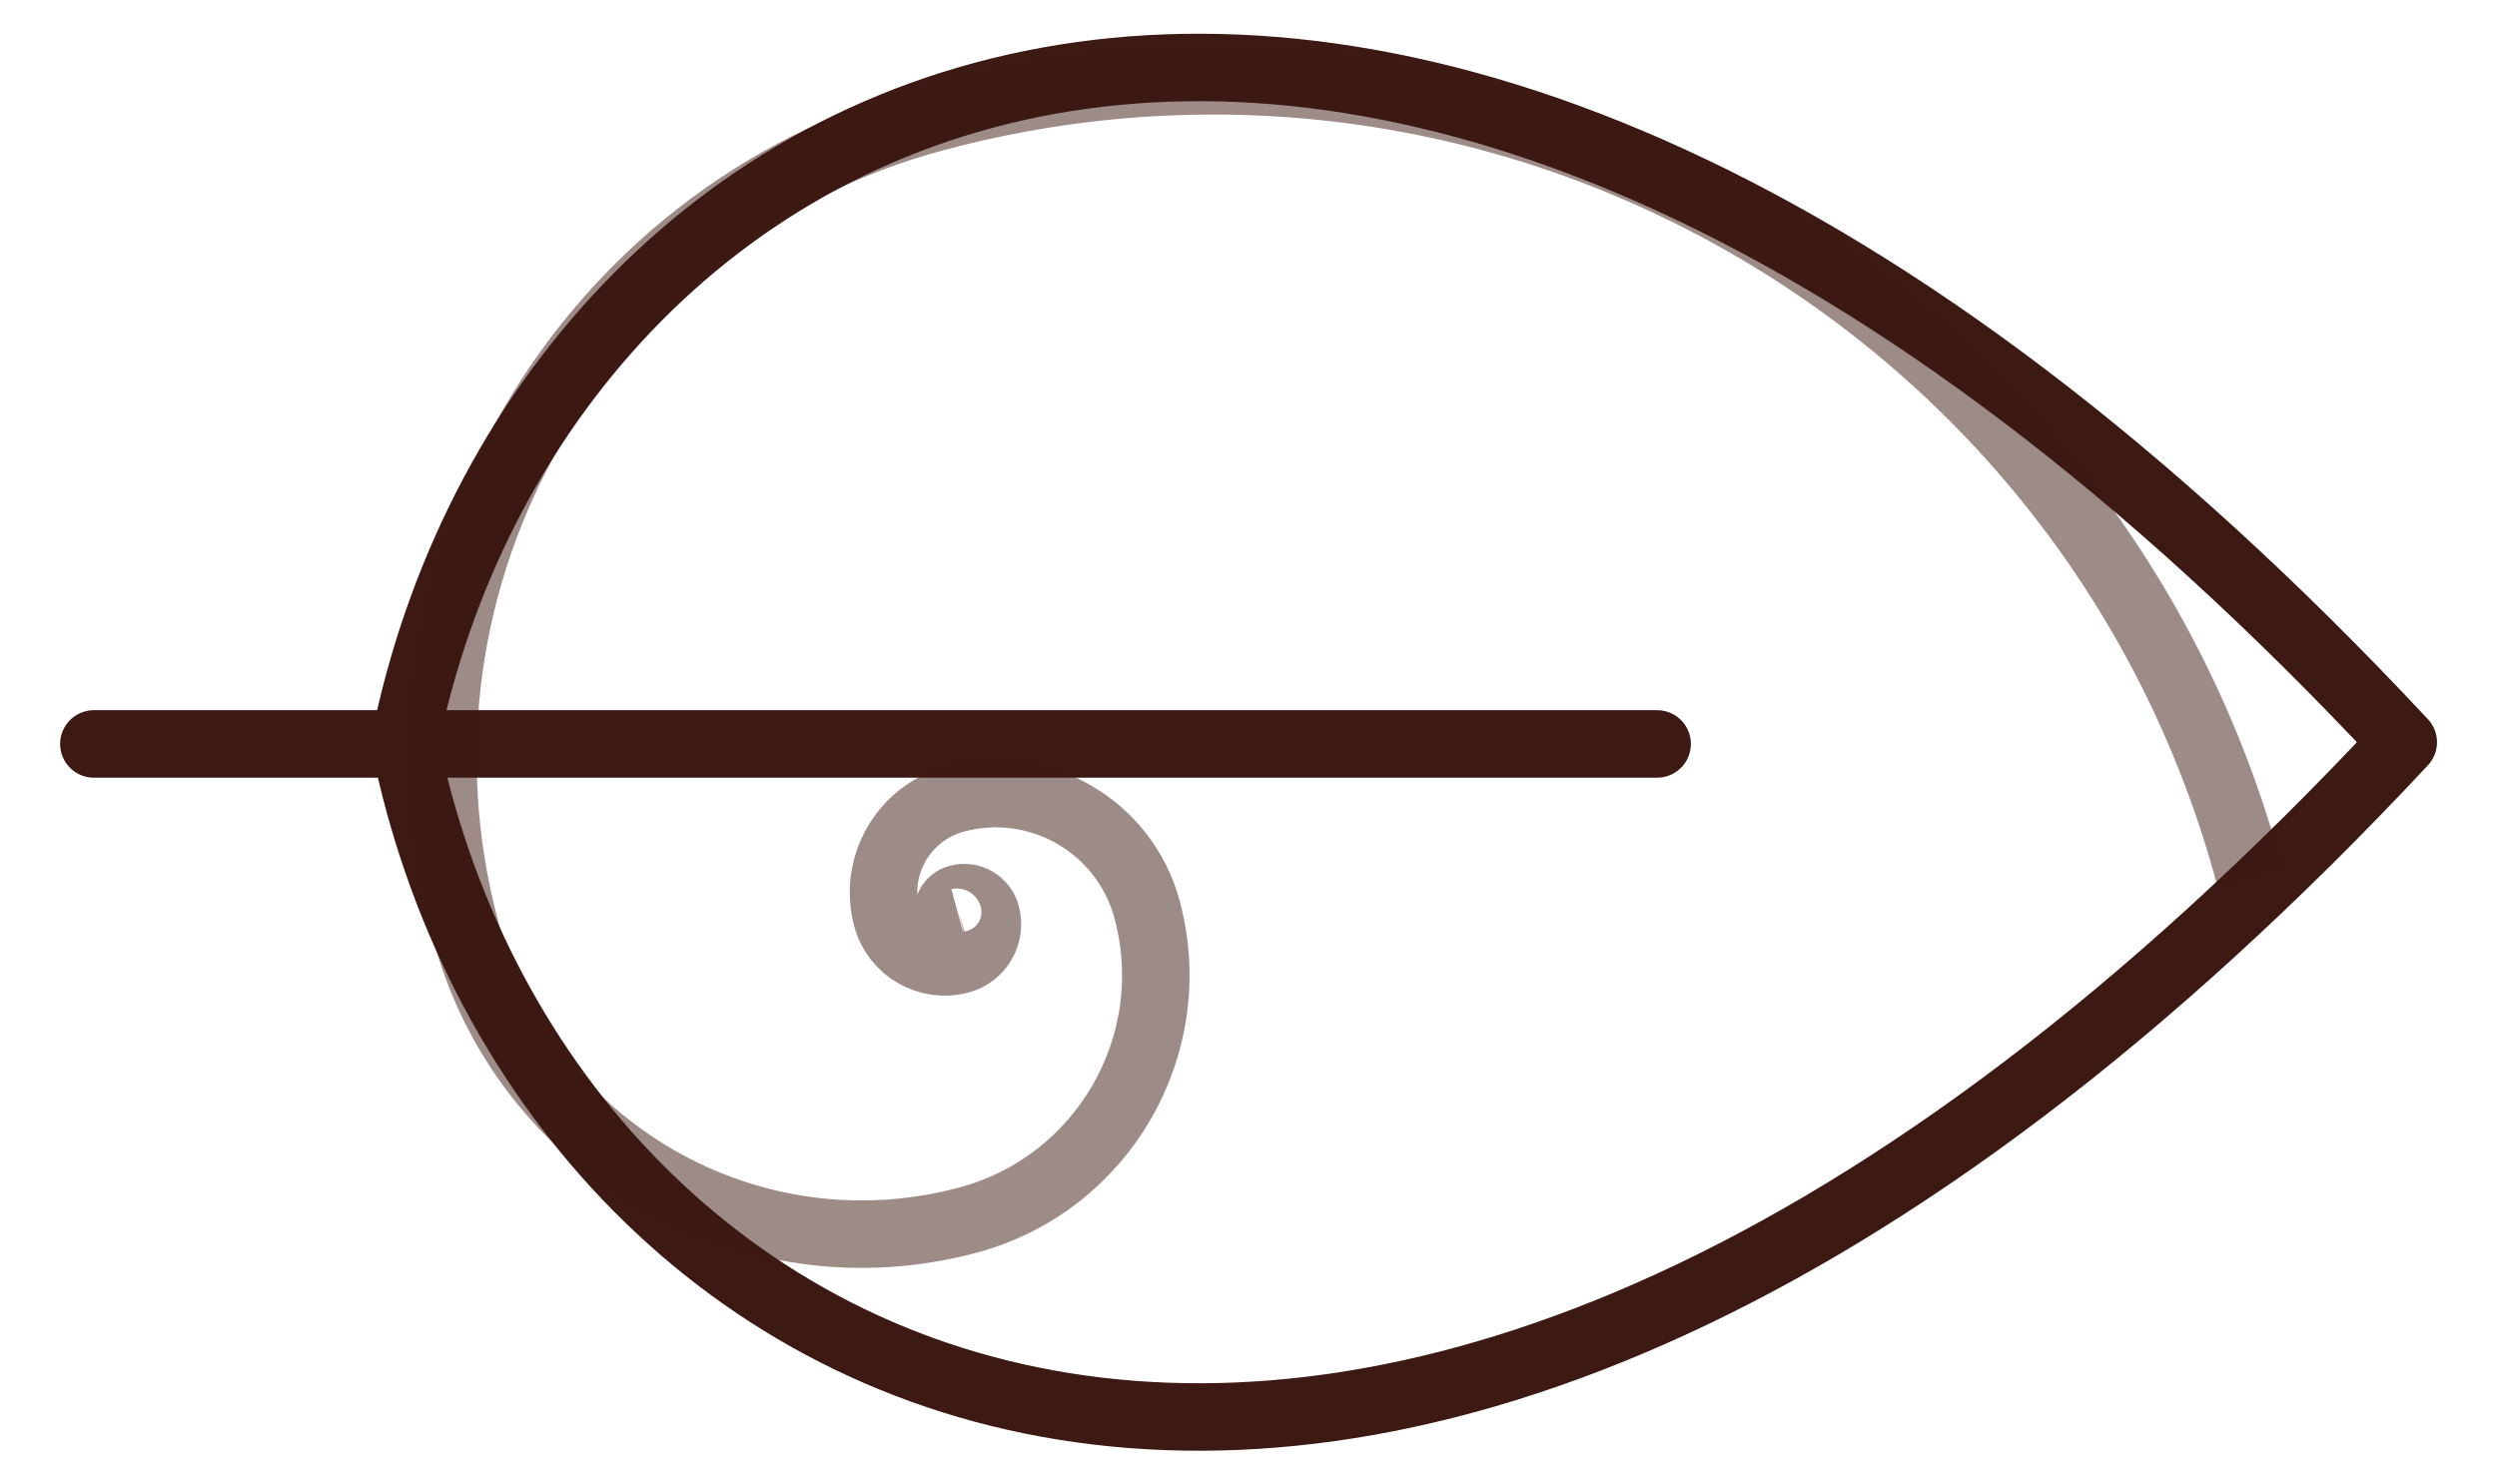 <svg width="37" height="22" viewBox="0 0 37 22" fill="none" xmlns="http://www.w3.org/2000/svg">
<path d="M1.391 11.025L24.555 11.025M5.997 11C7.971 1.239 20.212 -5.488 35.611 11C20.212 27.488 7.971 20.761 5.997 11Z" stroke="#3C1913" stroke-linecap="round" stroke-linejoin="round"/>
<path d="M14.207 13.58C14.196 13.583 14.186 13.576 14.184 13.567C14.179 13.55 14.189 13.534 14.205 13.529C14.232 13.522 14.259 13.538 14.266 13.564C14.277 13.607 14.252 13.651 14.209 13.662C14.14 13.681 14.069 13.639 14.051 13.571C14.021 13.459 14.087 13.344 14.199 13.314C14.379 13.266 14.565 13.373 14.613 13.554C14.692 13.846 14.518 14.146 14.226 14.225C13.753 14.351 13.267 14.07 13.141 13.598C12.936 12.833 13.39 12.046 14.155 11.841C15.393 11.509 16.666 12.245 16.998 13.482C17.534 15.485 16.345 17.545 14.342 18.082C11.102 18.95 7.768 17.025 6.9 13.785C5.495 8.542 8.61 3.147 13.852 1.743C22.335 -0.53 31.064 4.509 33.337 12.992" stroke="#3C1913" stroke-opacity="0.5" stroke-miterlimit="10"/>
</svg>
